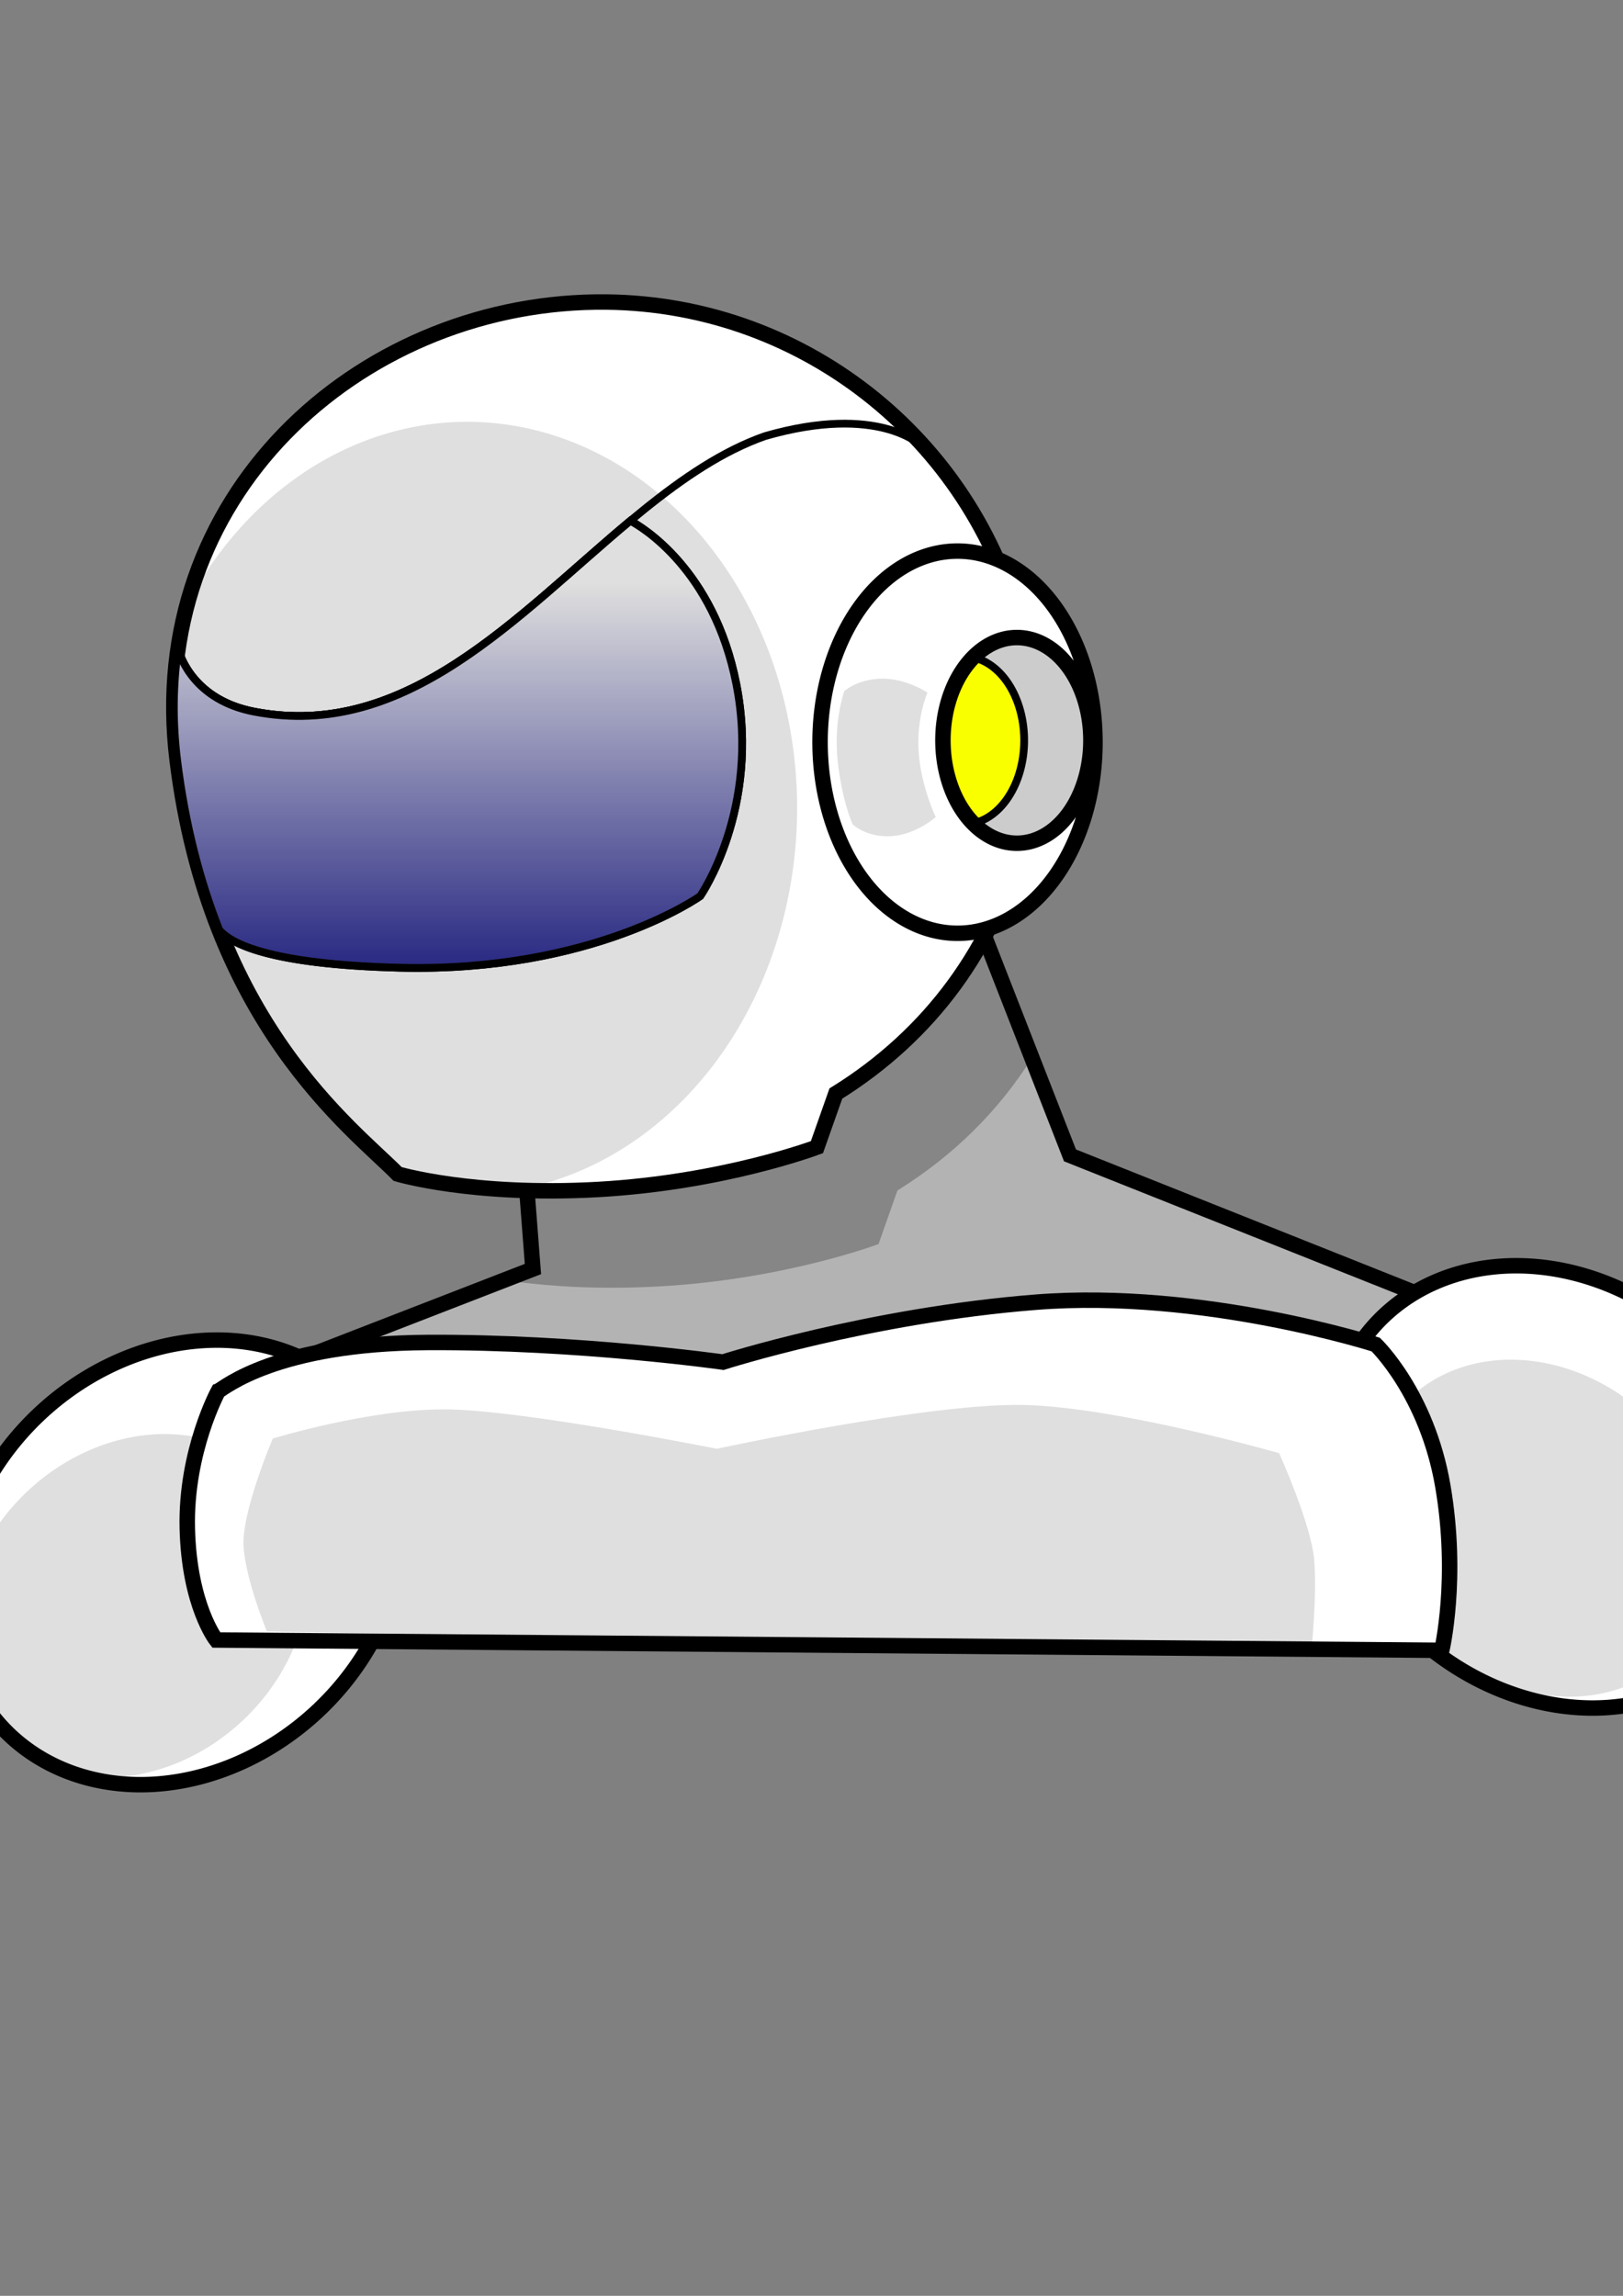<?xml version="1.0" encoding="UTF-8" standalone="no"?>
<!-- Created with Inkscape (http://www.inkscape.org/) -->

<svg
   xmlns:dc="http://purl.org/dc/elements/1.1/"
   xmlns:cc="http://creativecommons.org/ns#"
   xmlns:rdf="http://www.w3.org/1999/02/22-rdf-syntax-ns#"
   xmlns:svg="http://www.w3.org/2000/svg"
   xmlns="http://www.w3.org/2000/svg"
   xmlns:xlink="http://www.w3.org/1999/xlink"
   xmlns:sodipodi="http://sodipodi.sourceforge.net/DTD/sodipodi-0.dtd"
   xmlns:inkscape="http://www.inkscape.org/namespaces/inkscape"
   width="210mm"
   height="297mm"
   viewBox="0 0 210 297"
   version="1.1"
   id="svg8"
   inkscape:version="0.92.3 (2405546, 2018-03-11)"
   sodipodi:docname="EndGame1.svg">
  <rect x="0" y="0" width="210" height="297" fill="#808080" stroke="none"/>
  <defs
     id="defs2">
    <linearGradient
       inkscape:collect="always"
       id="linearGradient851">
      <stop
         style="stop-color:#ffffff;stop-opacity:1;"
         offset="0"
         id="stop847" />
      <stop
         style="stop-color:#ffffff;stop-opacity:0;"
         offset="1"
         id="stop849" />
    </linearGradient>
    <linearGradient
       inkscape:collect="always"
       xlink:href="#linearGradient851"
       id="linearGradient853"
       x1="260.232"
       y1="298.627"
       x2="260.232"
       y2="527.912"
       gradientUnits="userSpaceOnUse"
       gradientTransform="matrix(0.265,0,0,0.265,-27.261,-3.742)" />
  </defs>
  <sodipodi:namedview
     id="base"
     pagecolor="#ffffff"
     bordercolor="#666666"
     borderopacity="1.0"
     inkscape:pageopacity="0.0"
     inkscape:pageshadow="2"
     inkscape:zoom="0.98994949"
     inkscape:cx="169.16289"
     inkscape:cy="724.88107"
     inkscape:document-units="mm"
     inkscape:current-layer="layer1"
     showgrid="false"
     inkscape:window-width="2560"
     inkscape:window-height="1377"
     inkscape:window-x="-8"
     inkscape:window-y="-8"
     inkscape:window-maximized="1" />
  <g
     inkscape:label="Layer 1"
     inkscape:groupmode="layer"
     id="layer1">
    <path
       style="opacity:1;fill:#ffffff;fill-opacity:1;stroke:#000000;stroke-width:2;stroke-linecap:round;stroke-linejoin:miter;stroke-miterlimit:4;stroke-dasharray:none;stroke-dashoffset:0;stroke-opacity:1"
       id="path848"
       sodipodi:type="arc"
       sodipodi:cx="162.95004"
       sodipodi:cy="121.7948"
       sodipodi:rx="26.326048"
       sodipodi:ry="31.270535"
       sodipodi:start="0"
       sodipodi:end="6.2731322"
       sodipodi:open="true"
       d="m 189.276,121.795 a 26.326,31.271 0 0 1 -26.26,31.27 26.326,31.271 0 0 1 -26.392,-31.113 26.326,31.271 0 0 1 26.127,-31.427 26.326,31.271 0 0 1 26.523,30.955"
       transform="rotate(46.699)"
       inkscape:export-xdpi="96"
       inkscape:export-ydpi="96" />
    <path
       transform="rotate(46.699)"
       d="m 183.522,129.752 a 20.344,24.164 0 0 1 -20.292,24.164 20.344,24.164 0 0 1 -20.394,-24.043 20.344,24.164 0 0 1 20.19,-24.285 20.344,24.164 0 0 1 20.496,23.921"
       sodipodi:open="true"
       sodipodi:end="6.2731322"
       sodipodi:start="0"
       sodipodi:ry="24.164454"
       sodipodi:rx="20.343578"
       sodipodi:cy="129.75182"
       sodipodi:cx="163.17834"
       sodipodi:type="arc"
       id="path852"
       style="opacity:1;fill:#000000;fill-opacity:0.125;stroke:none;stroke-width:1.546;stroke-linecap:round;stroke-linejoin:miter;stroke-miterlimit:4;stroke-dasharray:none;stroke-dashoffset:0;stroke-opacity:1"
       inkscape:export-xdpi="96"
       inkscape:export-ydpi="96" />
    <path
       style="fill:#b3b3b3;fill-opacity:1;stroke:#000000;stroke-width:2;stroke-linecap:butt;stroke-linejoin:miter;stroke-miterlimit:4;stroke-dasharray:none;stroke-opacity:1"
       d="m 127.142,120.523 11.304,28.944 59.067,23.52 -169.268,6.965 40.711,-15.785 -0.802,-10.424 z"
       id="path828"
       inkscape:connector-curvature="0"
       inkscape:export-xdpi="96"
       inkscape:export-ydpi="96"
       sodipodi:nodetypes="ccccccc" />
    <path
       style="opacity:1;fill:#000000;fill-opacity:0.251;stroke:none;stroke-width:2;stroke-linecap:round;stroke-linejoin:miter;stroke-miterlimit:4;stroke-dasharray:none;stroke-dashoffset:0;stroke-opacity:1"
       d="m 127.142,120.523 -58.988,33.221 0.802,10.423 -1.895,1.685 c 4.415,0.566 10.602,0.992 18.282,0.564 16.255,-0.906 28.331,-5.479 28.331,-5.479 l 2.446,-6.931 c 7.286,-4.519 13.14,-10.36 17.403,-17.148 z"
       id="path830"
       inkscape:connector-curvature="0"
       inkscape:export-xdpi="96"
       inkscape:export-ydpi="96" />
    <path
       style="opacity:1;fill:#ffffff;fill-opacity:1;stroke:#000000;stroke-width:2;stroke-linecap:round;stroke-linejoin:miter;stroke-miterlimit:4;stroke-dasharray:none;stroke-dashoffset:0;stroke-opacity:1"
       d="m 78.403,39.072 c -0.478,-0.005 -0.958,-0.004 -1.439,0.004 -30.781,0.469 -58.237,25.228 -54.047,59.242 4.191,34.014 22.725,47.663 28.532,53.555 0,0 9.67,2.911 25.925,2.005 16.255,-0.906 28.331,-5.479 28.331,-5.479 l 2.446,-6.931 c 12.312,-7.636 20.538,-19.049 23.897,-32.424 H 120.233 V 82.496 H 132.348 C 126.692,57.733 104.646,39.335 78.403,39.072 Z"
       id="path815"
       inkscape:connector-curvature="0"
       inkscape:export-xdpi="96"
       inkscape:export-ydpi="96" />
    <path
       style="fill:none;stroke:#000000;stroke-width:1;stroke-linecap:butt;stroke-linejoin:miter;stroke-miterlimit:4;stroke-dasharray:none;stroke-opacity:1"
       d="m 22.985,83.719 c 0,0 1.347,6.69 9.875,8.339 27.32,5.284 44.261,-27.975 66.134,-35.641 14.746,-4.252 20.208,1.243 20.208,1.243"
       id="path817"
       inkscape:connector-curvature="0"
       sodipodi:nodetypes="cscc"
       inkscape:export-xdpi="96"
       inkscape:export-ydpi="96" />
    <path
       style="opacity:1;fill:#cccccc;fill-opacity:1;stroke:none;stroke-width:2;stroke-linecap:round;stroke-linejoin:miter;stroke-miterlimit:4;stroke-dasharray:none;stroke-dashoffset:0;stroke-opacity:1"
       id="path832"
       sodipodi:type="arc"
       sodipodi:cx="131.29616"
       sodipodi:cy="95.478775"
       sodipodi:rx="11.158503"
       sodipodi:ry="18.441597"
       sodipodi:start="0"
       sodipodi:end="6.2731322"
       sodipodi:open="true"
       d="M 142.455,95.479 A 11.159,18.442 0 0 1 131.324,113.92 11.159,18.442 0 0 1 120.138,95.571 11.159,18.442 0 0 1 131.212,77.038 11.159,18.442 0 0 1 142.454,95.293"
       inkscape:export-xdpi="96"
       inkscape:export-ydpi="96" />
    <path
       style="opacity:1;fill:#faff00;fill-opacity:1;stroke:#000000;stroke-width:1;stroke-linecap:round;stroke-linejoin:miter;stroke-miterlimit:4;stroke-dasharray:none;stroke-dashoffset:0;stroke-opacity:1"
       id="path857"
       sodipodi:type="arc"
       sodipodi:cx="124.69886"
       sodipodi:cy="95.781555"
       sodipodi:rx="7.8178301"
       sodipodi:ry="10.865792"
       sodipodi:start="0"
       sodipodi:end="6.2628871"
       sodipodi:open="true"
       d="m 132.517,95.782 a 7.818,10.866 0 0 1 -7.778,10.866 7.818,10.866 0 0 1 -7.857,-10.755 7.818,10.866 0 0 1 7.698,-10.975 7.818,10.866 0 0 1 7.935,10.644"
       inkscape:export-xdpi="96"
       inkscape:export-ydpi="96" />
    <path
       style="opacity:1;fill:#ffffff;fill-opacity:1;stroke:#000000;stroke-width:2;stroke-linecap:round;stroke-linejoin:miter;stroke-miterlimit:4;stroke-dasharray:none;stroke-dashoffset:0;stroke-opacity:1"
       d="m 123.623,71.294 a 17.788,24.722 0 0 0 -17.516,24.97 17.788,24.722 0 0 0 17.877,24.471 17.788,24.722 0 0 0 17.697,-24.722 l -0.004,-0.502 A 17.788,24.722 0 0 0 123.623,71.294 Z m 7.809,11.185 a 9.572,13.304 0 0 1 9.716,13.033 l 0.002,0.27 a 9.572,13.304 0 0 1 -9.524,13.304 9.572,13.304 0 0 1 -9.62,-13.169 9.572,13.304 0 0 1 9.426,-13.438 z"
       id="path823"
       inkscape:connector-curvature="0"
       inkscape:export-xdpi="96"
       inkscape:export-ydpi="96" />
    <path
       style="fill:#00007e;fill-opacity:1;stroke:#000000;stroke-width:1;stroke-linecap:butt;stroke-linejoin:miter;stroke-miterlimit:4;stroke-dasharray:none;stroke-opacity:1"
       d="M 81.561,67.374 C 66.896,79.603 52.582,95.873 32.86,92.058 25.127,90.562 23.314,84.974 23.04,83.936 c -0.666,4.562 -0.74,9.37 -0.123,14.382 1.052,8.535 3.007,15.788 5.437,21.958 1.418,1.73 6.352,4.488 23.355,4.916 25.063,0.632 38.895,-9.267 38.895,-9.267 0,0 7.834,-11.281 4.677,-27.395 C 92.353,73.584 82.917,68.093 81.561,67.374 Z"
       id="path826"
       inkscape:connector-curvature="0"
       inkscape:export-xdpi="96"
       inkscape:export-ydpi="96" />
    <path
       id="path845"
       d="M 81.561,67.374 C 66.896,79.603 52.582,95.873 32.86,92.058 25.127,90.562 23.314,84.974 23.04,83.936 c -0.666,4.562 -0.74,9.37 -0.123,14.382 1.052,8.535 3.007,15.788 5.437,21.958 1.418,1.73 6.352,4.488 23.355,4.916 25.063,0.632 38.895,-9.267 38.895,-9.267 0,0 7.834,-11.281 4.677,-27.395 C 92.353,73.584 82.917,68.093 81.561,67.374 Z"
       style="fill:url(#linearGradient853);fill-opacity:1;stroke:#000000;stroke-width:1;stroke-linecap:butt;stroke-linejoin:miter;stroke-miterlimit:4;stroke-dasharray:none;stroke-opacity:1"
       inkscape:connector-curvature="0"
       inkscape:export-xdpi="96"
       inkscape:export-ydpi="96" />
    <path
       transform="rotate(-48.42)"
       d="m 15.919,278.104 a 26.326,31.271 0 0 1 -26.26,31.27 26.326,31.271 0 0 1 -26.392,-31.113 26.326,31.271 0 0 1 26.127,-31.427 26.326,31.271 0 0 1 26.523,30.955"
       sodipodi:open="true"
       sodipodi:end="6.2731322"
       sodipodi:start="0"
       sodipodi:ry="31.270535"
       sodipodi:rx="26.326048"
       sodipodi:cy="278.10422"
       sodipodi:cx="-10.407422"
       sodipodi:type="arc"
       id="path850"
       style="opacity:1;fill:#ffffff;fill-opacity:1;stroke:#000000;stroke-width:2;stroke-linecap:round;stroke-linejoin:miter;stroke-miterlimit:4;stroke-dasharray:none;stroke-dashoffset:0;stroke-opacity:1"
       inkscape:export-xdpi="96"
       inkscape:export-ydpi="96" />
    <path
       style="opacity:1;fill:#000000;fill-opacity:0.125;stroke:none;stroke-width:1.524;stroke-linecap:round;stroke-linejoin:miter;stroke-miterlimit:4;stroke-dasharray:none;stroke-dashoffset:0;stroke-opacity:1"
       id="path854"
       sodipodi:type="arc"
       sodipodi:cx="-15.64758"
       sodipodi:cy="280.25229"
       sodipodi:rx="20.060146"
       sodipodi:ry="23.827791"
       sodipodi:start="0"
       sodipodi:end="6.2731322"
       sodipodi:open="true"
       d="M 4.413,280.252 A 20.06,23.828 0 0 1 -15.597,304.08 a 20.06,23.828 0 0 1 -20.11,-23.708 20.06,23.828 0 0 1 19.909,-23.947 20.06,23.828 0 0 1 20.21,23.588"
       transform="rotate(-48.42)"
       inkscape:export-xdpi="96"
       inkscape:export-ydpi="96" />
    <path
       style="fill:#ffffff;stroke:#000000;stroke-width:2;stroke-linecap:butt;stroke-linejoin:miter;stroke-miterlimit:4;stroke-dasharray:none;stroke-opacity:1"
       d="m 28.245,179.952 c 0.802,-0.401 7.487,-6.175 27.08,-6.281 19.593,-0.106 38.22,2.539 38.22,2.539 0,0 18.878,-6.048 40.491,-7.751 21.613,-1.703 43.966,5.479 43.966,5.479 0,0 6.633,6.332 8.686,18.308 2.053,11.975 -0.134,21.248 -0.134,21.248 L 27.977,212.158 c 0,0 -3.499,-4.44 -3.742,-14.433 -0.242,-9.992 4.009,-17.773 4.009,-17.773 z"
       id="path824"
       inkscape:connector-curvature="0"
       sodipodi:nodetypes="czczczcczc"
       inkscape:export-xdpi="96"
       inkscape:export-ydpi="96" />
    <path
       style="opacity:1;fill:#000000;fill-opacity:0.125;stroke:none;stroke-width:1.96;stroke-linecap:round;stroke-linejoin:miter;stroke-miterlimit:4;stroke-dasharray:none;stroke-dashoffset:0;stroke-opacity:1"
       d="M 60.107,54.568 A 42.711,49.987 0 0 0 24.249,78.098 c -1.682,6.23 -2.219,13.017 -1.331,20.22 4.191,34.014 22.725,47.663 28.532,53.555 0,0 5.527,1.662 15.241,2.083 a 42.711,49.987 0 0 0 36.449,-49.402 l -0.002,-0.502 A 42.711,49.987 0 0 0 60.107,54.568 Z"
       id="path837"
       inkscape:connector-curvature="0"
       inkscape:export-xdpi="96"
       inkscape:export-ydpi="96" />
    <path
       style="fill:#000000;fill-opacity:0.125;stroke:none;stroke-width:0.265px;stroke-linecap:butt;stroke-linejoin:miter;stroke-opacity:1"
       d="m 120.004,89.599 c 0,0 -1.464,3.286 -1.136,7.751 0.329,4.465 2.205,8.352 2.205,8.352 0,0 -2.584,2.312 -5.813,2.472 -3.229,0.16 -4.944,-1.537 -4.944,-1.537 0,0 -1.413,-3.141 -1.938,-8.285 -0.525,-5.145 0.869,-8.954 0.869,-8.954 0,0 1.724,-1.563 4.878,-1.604 3.153,-0.04 5.88,1.804 5.88,1.804 z"
       id="path844"
       inkscape:connector-curvature="0"
       sodipodi:nodetypes="czczczczc"
       inkscape:export-xdpi="96"
       inkscape:export-ydpi="96" />
    <path
       style="fill:#000000;fill-opacity:0.125;stroke:none;stroke-width:0.265px;stroke-linecap:butt;stroke-linejoin:miter;stroke-opacity:1"
       d="m 34.538,211.048 c 0,0 -2.725,-6.535 -3.024,-10.961 -0.299,-4.426 3.78,-13.985 3.78,-13.985 0,0 12.407,-3.824 22.301,-3.78 9.893,0.044 35.152,5.103 35.152,5.103 0,0 27.399,-5.943 39.687,-5.67 12.288,0.273 33.073,6.237 33.073,6.237 0,0 4.144,9.164 4.536,13.796 0.392,4.632 -0.378,11.906 -0.378,11.906 z"
       id="path846"
       inkscape:connector-curvature="0"
       sodipodi:nodetypes="czczczczcc"
       inkscape:export-xdpi="96"
       inkscape:export-ydpi="96" />
  </g>
</svg>
